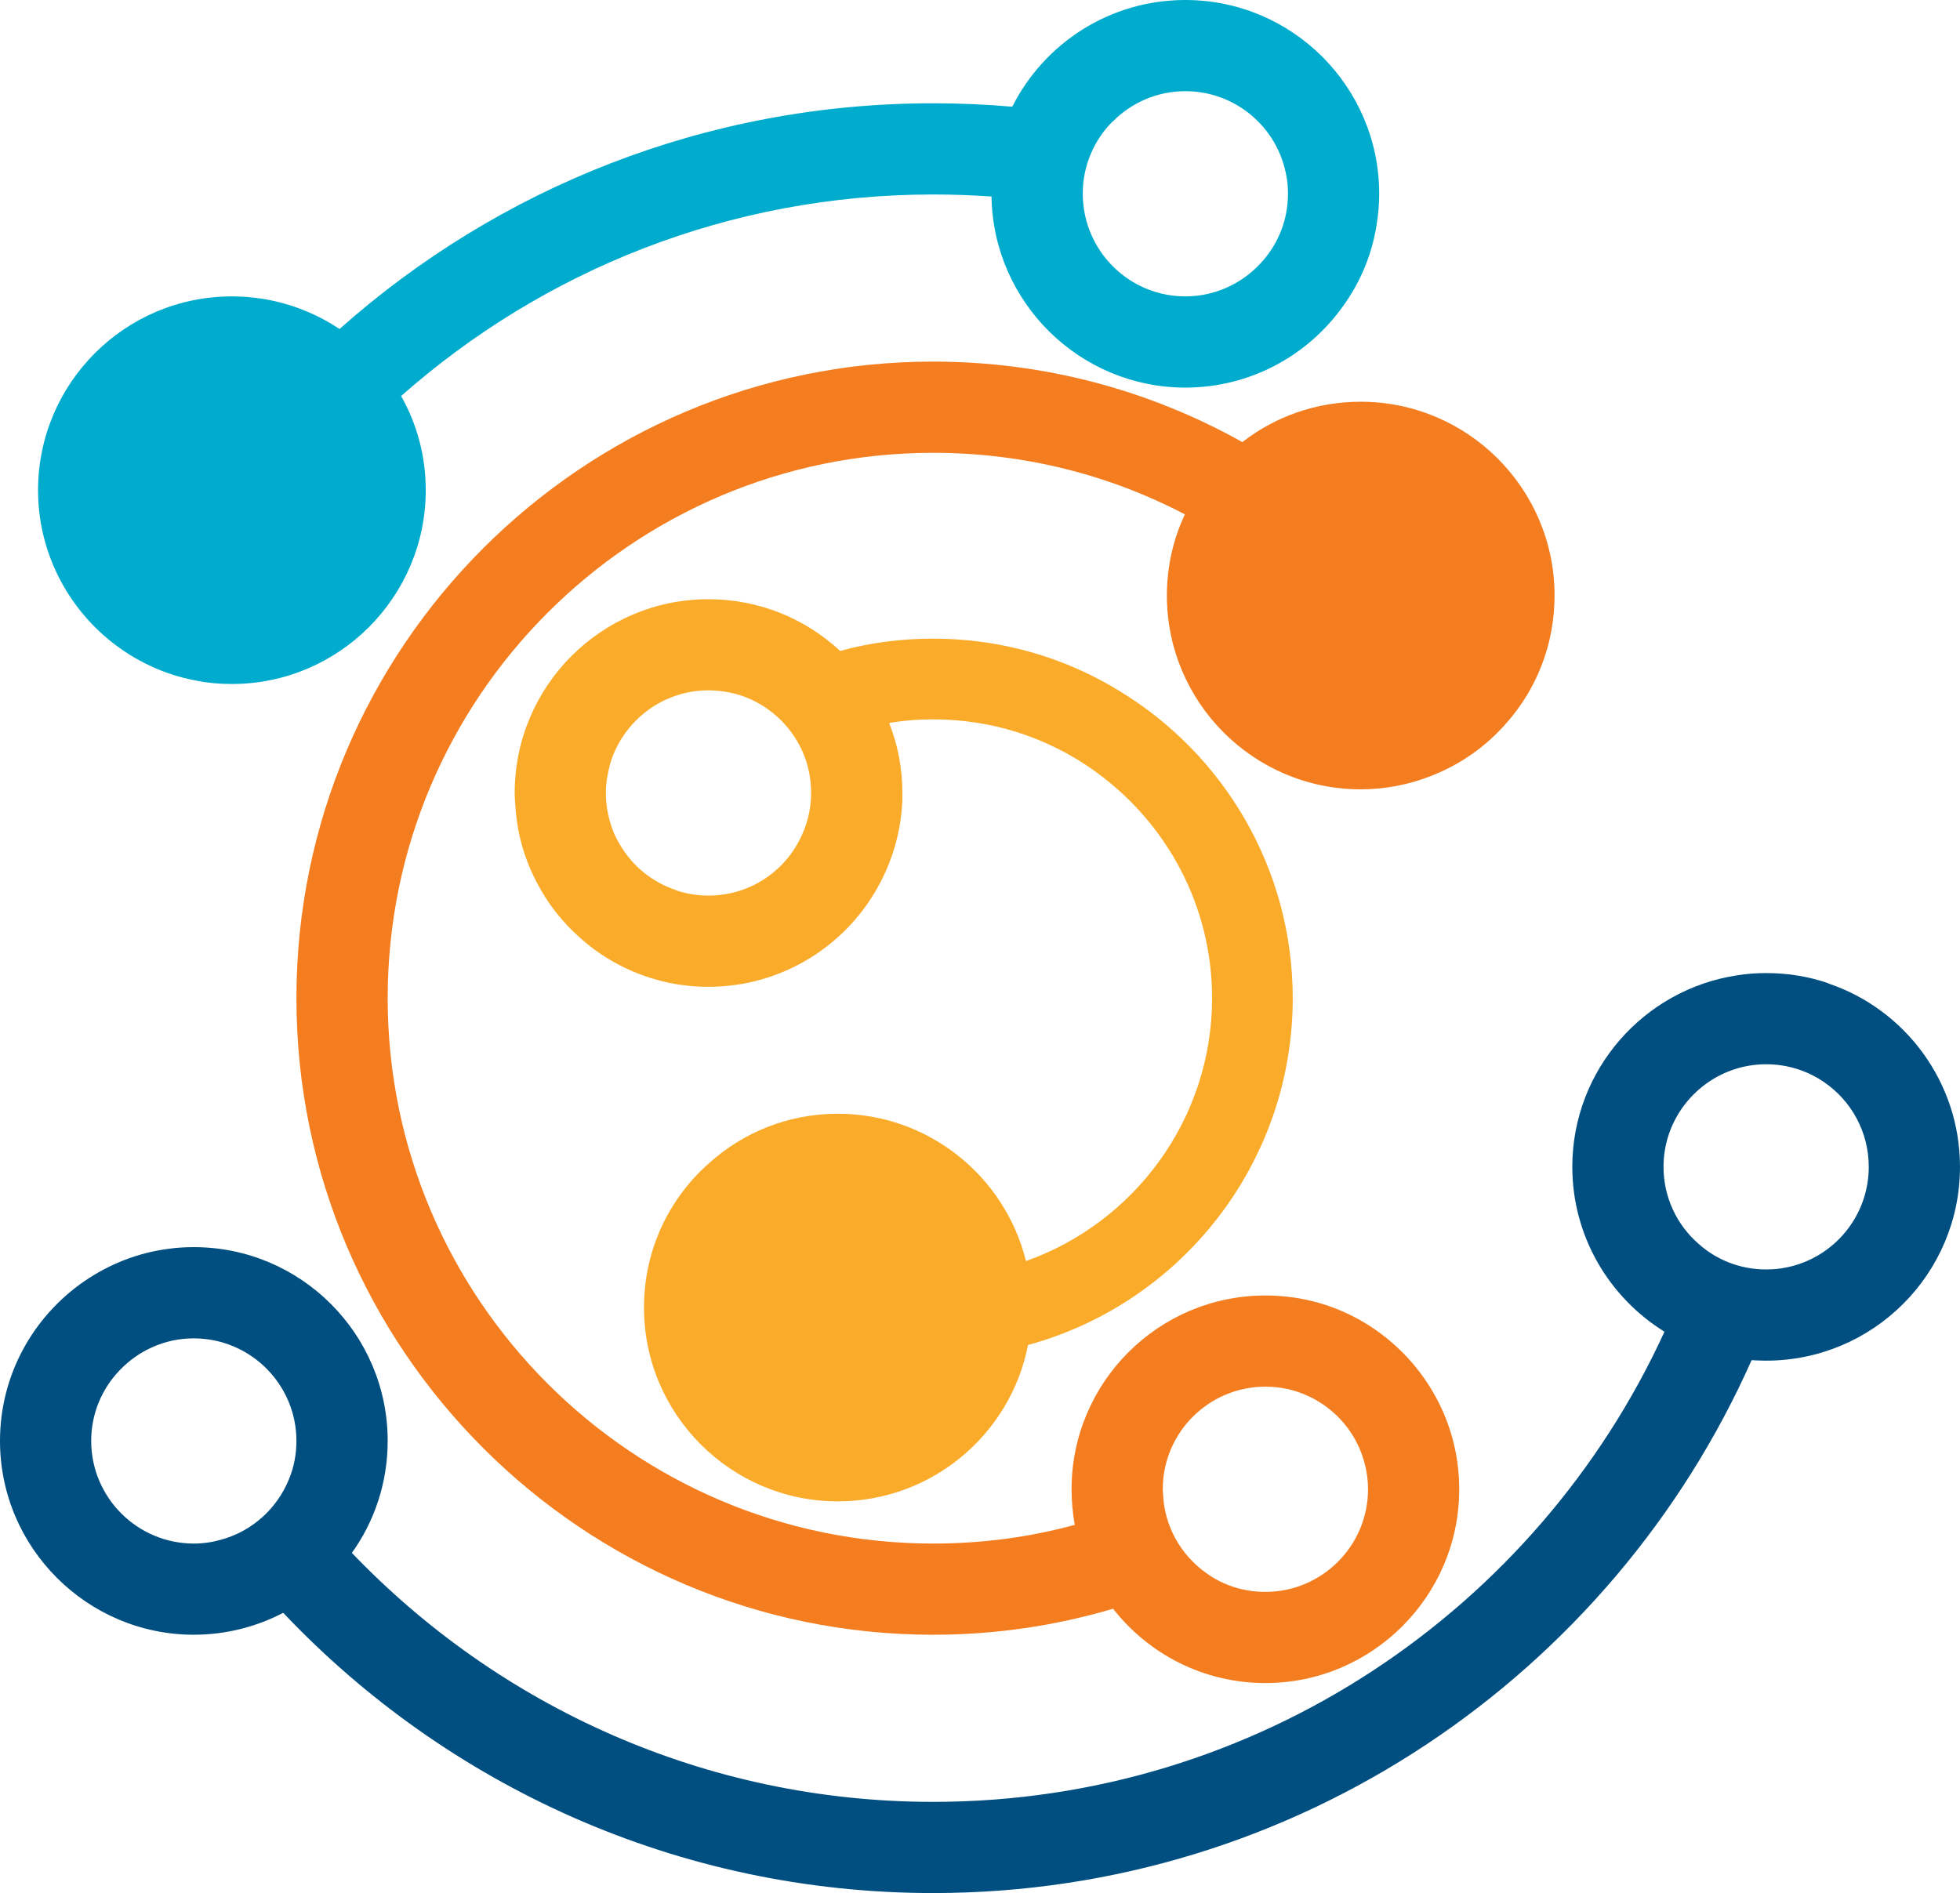 <svg version="1.1" id="图层_1" x="0px" y="0px" width="180px" height="173.885px" viewBox="0 0 180 173.885" enable-background="new 0 0 180 173.885" xml:space="preserve" xmlns="http://www.w3.org/2000/svg" xmlns:xlink="http://www.w3.org/1999/xlink" xmlns:xml="http://www.w3.org/XML/1998/namespace">
  <path fill="none" d="M108.858,27.225c2.7,0,5.129-1.151,6.848-2.974c1.613-1.696,2.577-3.958,2.577-6.45
	c0-0.565-0.044-1.11-0.147-1.634c-0.775-4.439-4.651-7.791-9.278-7.791c-2.596,0-4.965,1.068-6.662,2.785h-0.021
	c-1.696,1.697-2.743,4.042-2.743,6.639c0,0.46,0.042,0.921,0.103,1.361C100.208,23.726,104.124,27.225,108.858,27.225z"/>
  <path fill="none" d="M110.765,144.482c1.527,1.111,3.411,1.738,5.445,1.738c5.191,0,9.424-4.23,9.424-9.424
	c0-0.752-0.086-1.511-0.274-2.222c-0.691-2.888-2.7-5.236-5.361-6.407c-1.152-0.523-2.45-0.798-3.791-0.798
	c-5.193,0-9.423,4.209-9.423,9.424c0,0.107,0,0.21,0.021,0.314C106.888,140.145,108.438,142.83,110.765,144.482z"/>
  <path fill="none" d="M73.716,69.068c-1.089-2.471-3.184-4.376-5.759-5.214c-0.921-0.272-1.885-0.44-2.891-0.44
	c-4.271,0-7.853,2.848-9.025,6.723c-0.231,0.859-0.398,1.759-0.398,2.702c0,1.298,0.272,2.534,0.732,3.665
	c0.168,0.397,0.377,0.775,0.587,1.131c1.131,1.926,2.953,3.416,5.131,4.127c0,0,0,0,0,0.021c0.921,0.314,1.927,0.482,2.974,0.482
	c3.623,0,6.765-2.034,8.314-5.026c0.712-1.319,1.11-2.806,1.11-4.398c0-1.11-0.188-2.157-0.523-3.141
	C73.883,69.487,73.799,69.275,73.716,69.068z"/>
  <path fill="none" d="M167.537,99.414c-1.51-1.047-3.351-1.656-5.342-1.656c-1.047,0-2.03,0.167-2.975,0.481
	c-3.747,1.257-6.45,4.798-6.45,8.942c0,2.811,1.237,5.342,3.206,7.06c1.652,1.485,3.833,2.364,6.218,2.364
	c0.651,0,1.279-0.061,1.884-0.188c4.316-0.88,7.54-4.691,7.54-9.236C171.621,103.958,170.009,101.112,167.537,99.414z"/>
  <path fill="none" d="M18.846,122.995c-0.335-0.042-0.691-0.061-1.047-0.061c-2.702,0-5.131,1.149-6.848,2.974
	c-1.613,1.694-2.576,3.957-2.576,6.451c0,5.191,4.23,9.424,9.424,9.424c0.879,0,1.717-0.128,2.513-0.356
	c2.848-0.777,5.152-2.871,6.241-5.592c0.44-1.072,0.67-2.241,0.67-3.476C27.223,127.519,23.559,123.518,18.846,122.995z"/>
  <path fill="#004F80" d="M167.875,90.325v-0.021c-1.78-0.609-3.686-0.923-5.677-0.923c-0.92,0-1.82,0.064-2.7,0.213
	c-8.524,1.296-15.102,8.687-15.102,17.587c0,6.389,3.395,12,8.463,15.142c-11.665,25.466-37.382,43.186-67.162,43.186
	c-20.963,0-39.917-8.798-53.382-22.87c2.073-2.892,3.288-6.45,3.288-10.283c0-9.824-7.979-17.801-17.801-17.801
	c-0.775,0-1.529,0.042-2.262,0.146c-2.869,0.356-5.529,1.425-7.812,2.995C3.058,120.92,0,126.283,0,132.356
	c0,9.801,8,17.801,17.801,17.801c2.953,0,5.759-0.737,8.209-2.012c14.995,15.834,36.209,25.74,59.686,25.74
	c33.487,0,62.364-20.149,75.164-48.945c0.438,0.021,0.901,0.042,1.338,0.042c9.824,0,17.801-7.977,17.801-17.801
	C179.998,99.353,174.909,92.668,167.875,90.325z M26.553,135.834c-1.089,2.721-3.393,4.815-6.241,5.592
	c-0.795,0.228-1.633,0.356-2.513,0.356c-5.194,0-9.424-4.232-9.424-9.424c0-2.494,0.963-4.756,2.576-6.451
	c1.717-1.824,4.146-2.974,6.848-2.974c0.356,0,0.712,0.021,1.047,0.061c4.712,0.523,8.377,4.524,8.377,9.364
	C27.223,133.591,26.995,134.762,26.553,135.834z M164.082,116.417c-0.605,0.127-1.236,0.188-1.885,0.188
	c-2.386,0-4.566-0.879-6.218-2.364c-1.969-1.718-3.207-4.25-3.207-7.06c0-4.145,2.704-7.686,6.45-8.942
	c0.945-0.314,1.927-0.482,2.974-0.482c1.991,0,3.832,0.61,5.342,1.657c2.472,1.699,4.082,4.544,4.082,7.768
	C171.621,111.726,168.398,115.537,164.082,116.417z" class="color c1"/>
  <path fill="#FAAB29" d="M94.22,115.833c-1.906-7.747-8.922-13.531-17.277-13.531c-4.545,0-8.712,1.717-11.854,4.569
	c-1.947,1.713-3.476,3.833-4.523,6.239c-0.922,2.159-1.424,4.503-1.424,6.995c0,9.824,8,17.801,17.801,17.801
	c8.649,0,15.876-6.176,17.465-14.364c14.009-3.812,24.313-16.647,24.313-31.852c0-11.96-6.385-22.452-15.936-28.232
	c-2.724-1.675-5.717-2.953-8.9-3.77c-2.618-0.67-5.361-1.026-8.188-1.026c-2.953,0-5.822,0.377-8.545,1.131
	c-3.162-2.953-7.435-4.754-12.083-4.754c-9.822,0-17.801,7.979-17.801,17.801c0,0.481,0.042,0.984,0.084,1.466
	c0.188,2.701,1.047,5.254,2.345,7.476c0.922,1.613,2.115,3.058,3.477,4.272c1.969,1.801,4.356,3.141,6.974,3.897
	c1.549,0.458,3.204,0.691,4.921,0.691c6.848,0,12.838-3.897,15.791-9.613c1.194-2.285,1.905-4.84,2.01-7.562V72.84
	c0-2.262-0.419-4.44-1.214-6.429c1.319-0.23,2.66-0.335,4.042-0.335c2.659,0,5.214,0.397,7.625,1.151
	c2.721,0.859,5.236,2.136,7.475,3.791c6.367,4.67,10.515,12.188,10.515,20.672C111.309,102.804,104.168,112.314,94.22,115.833z
	 M73.38,77.236c-1.55,2.995-4.691,5.026-8.314,5.026c-1.047,0-2.052-0.167-2.974-0.481c0-0.021,0-0.021,0-0.021
	c-2.178-0.712-4-2.201-5.131-4.128c-0.209-0.356-0.419-0.733-0.587-1.131c-0.46-1.131-0.732-2.366-0.732-3.665
	c0-0.943,0.167-1.843,0.398-2.702c1.172-3.875,4.754-6.723,9.025-6.723c1.005,0,1.969,0.167,2.891,0.44
	c2.576,0.837,4.67,2.744,5.759,5.214c0.083,0.209,0.167,0.419,0.251,0.628c0.335,0.984,0.523,2.031,0.523,3.142
	C74.49,74.427,74.092,75.917,73.38,77.236z" class="color c2"/>
  <path fill="#00ACCD" d="M10.283,58.995c2.178,1.717,4.774,2.953,7.602,3.497c1.11,0.23,2.241,0.335,3.414,0.335
	c9.822,0,17.801-8,17.801-17.801c0-3.142-0.816-6.094-2.262-8.649c13.026-11.518,30.136-18.513,48.859-18.513
	c1.801,0,3.581,0.063,5.361,0.188c0.147,9.676,8.063,17.55,17.801,17.55c5.948,0,11.224-2.932,14.449-7.434
	c1.654-2.262,2.762-4.943,3.164-7.833c0.124-0.816,0.189-1.675,0.189-2.534C126.66,7.979,118.679,0,108.858,0
	c-6.952,0-12.963,3.979-15.895,9.801c-2.41-0.209-4.819-0.314-7.27-0.314c-20.9,0-40,7.832-54.512,20.733
	c-2.828-1.885-6.22-2.995-9.885-2.995c-9.822,0-17.801,7.979-17.801,17.801C3.496,50.681,6.155,55.728,10.283,58.995z
	 M102.176,11.16h0.021c1.697-1.717,4.063-2.785,6.662-2.785c4.626,0,8.503,3.351,9.278,7.791c0.105,0.523,0.147,1.068,0.147,1.634
	c0,2.492-0.966,4.754-2.577,6.45c-1.717,1.822-4.146,2.974-6.848,2.974c-4.734,0-8.651-3.498-9.321-8.063
	c-0.061-0.44-0.103-0.901-0.103-1.361C99.435,15.204,100.481,12.859,102.176,11.16z" class="color c3"/>
  <path fill="#F37D1F" d="M114.094,40.607c-8.421-4.712-18.096-7.393-28.4-7.393c-32.229,0-58.471,26.241-58.471,58.473
	c0,32.229,26.241,58.471,58.471,58.471c5.739,0,11.291-0.837,16.526-2.39c3.268,4.168,8.313,6.828,13.99,6.828
	c9.82,0,17.801-8,17.801-17.801c0-3.27-0.88-6.325-2.43-8.962c-1.443-2.471-3.455-4.544-5.843-6.073
	c-2.743-1.759-6.01-2.764-9.528-2.764c-9.822,0-17.801,7.981-17.801,17.801c0,1.107,0.104,2.201,0.293,3.269
	c-4.145,1.129-8.502,1.717-13.005,1.717c-27.624,0-50.094-22.471-50.094-50.094c0-27.625,22.471-50.096,50.094-50.096
	c8.335,0,16.209,2.032,23.12,5.655c-1.069,2.262-1.654,4.795-1.654,7.455c0,9.822,7.981,17.801,17.801,17.801
	c2.283,0,4.46-0.44,6.471-1.236c2.702-1.047,5.089-2.743,6.953-4.9c2.746-3.12,4.377-7.204,4.377-11.665
	c0-9.822-7.981-17.801-17.801-17.801C120.857,36.898,117.089,38.283,114.094,40.607z M116.21,127.372c1.34,0,2.638,0.274,3.79,0.798
	c2.662,1.171,4.668,3.518,5.361,6.406c0.188,0.712,0.274,1.468,0.274,2.222c0,5.193-4.232,9.424-9.424,9.424
	c-2.034,0-3.917-0.626-5.445-1.738c-2.326-1.652-3.876-4.335-3.96-7.372c-0.021-0.107-0.021-0.21-0.021-0.314
	C106.786,131.579,111.014,127.372,116.21,127.372z" class="color c4"/>
</svg>
